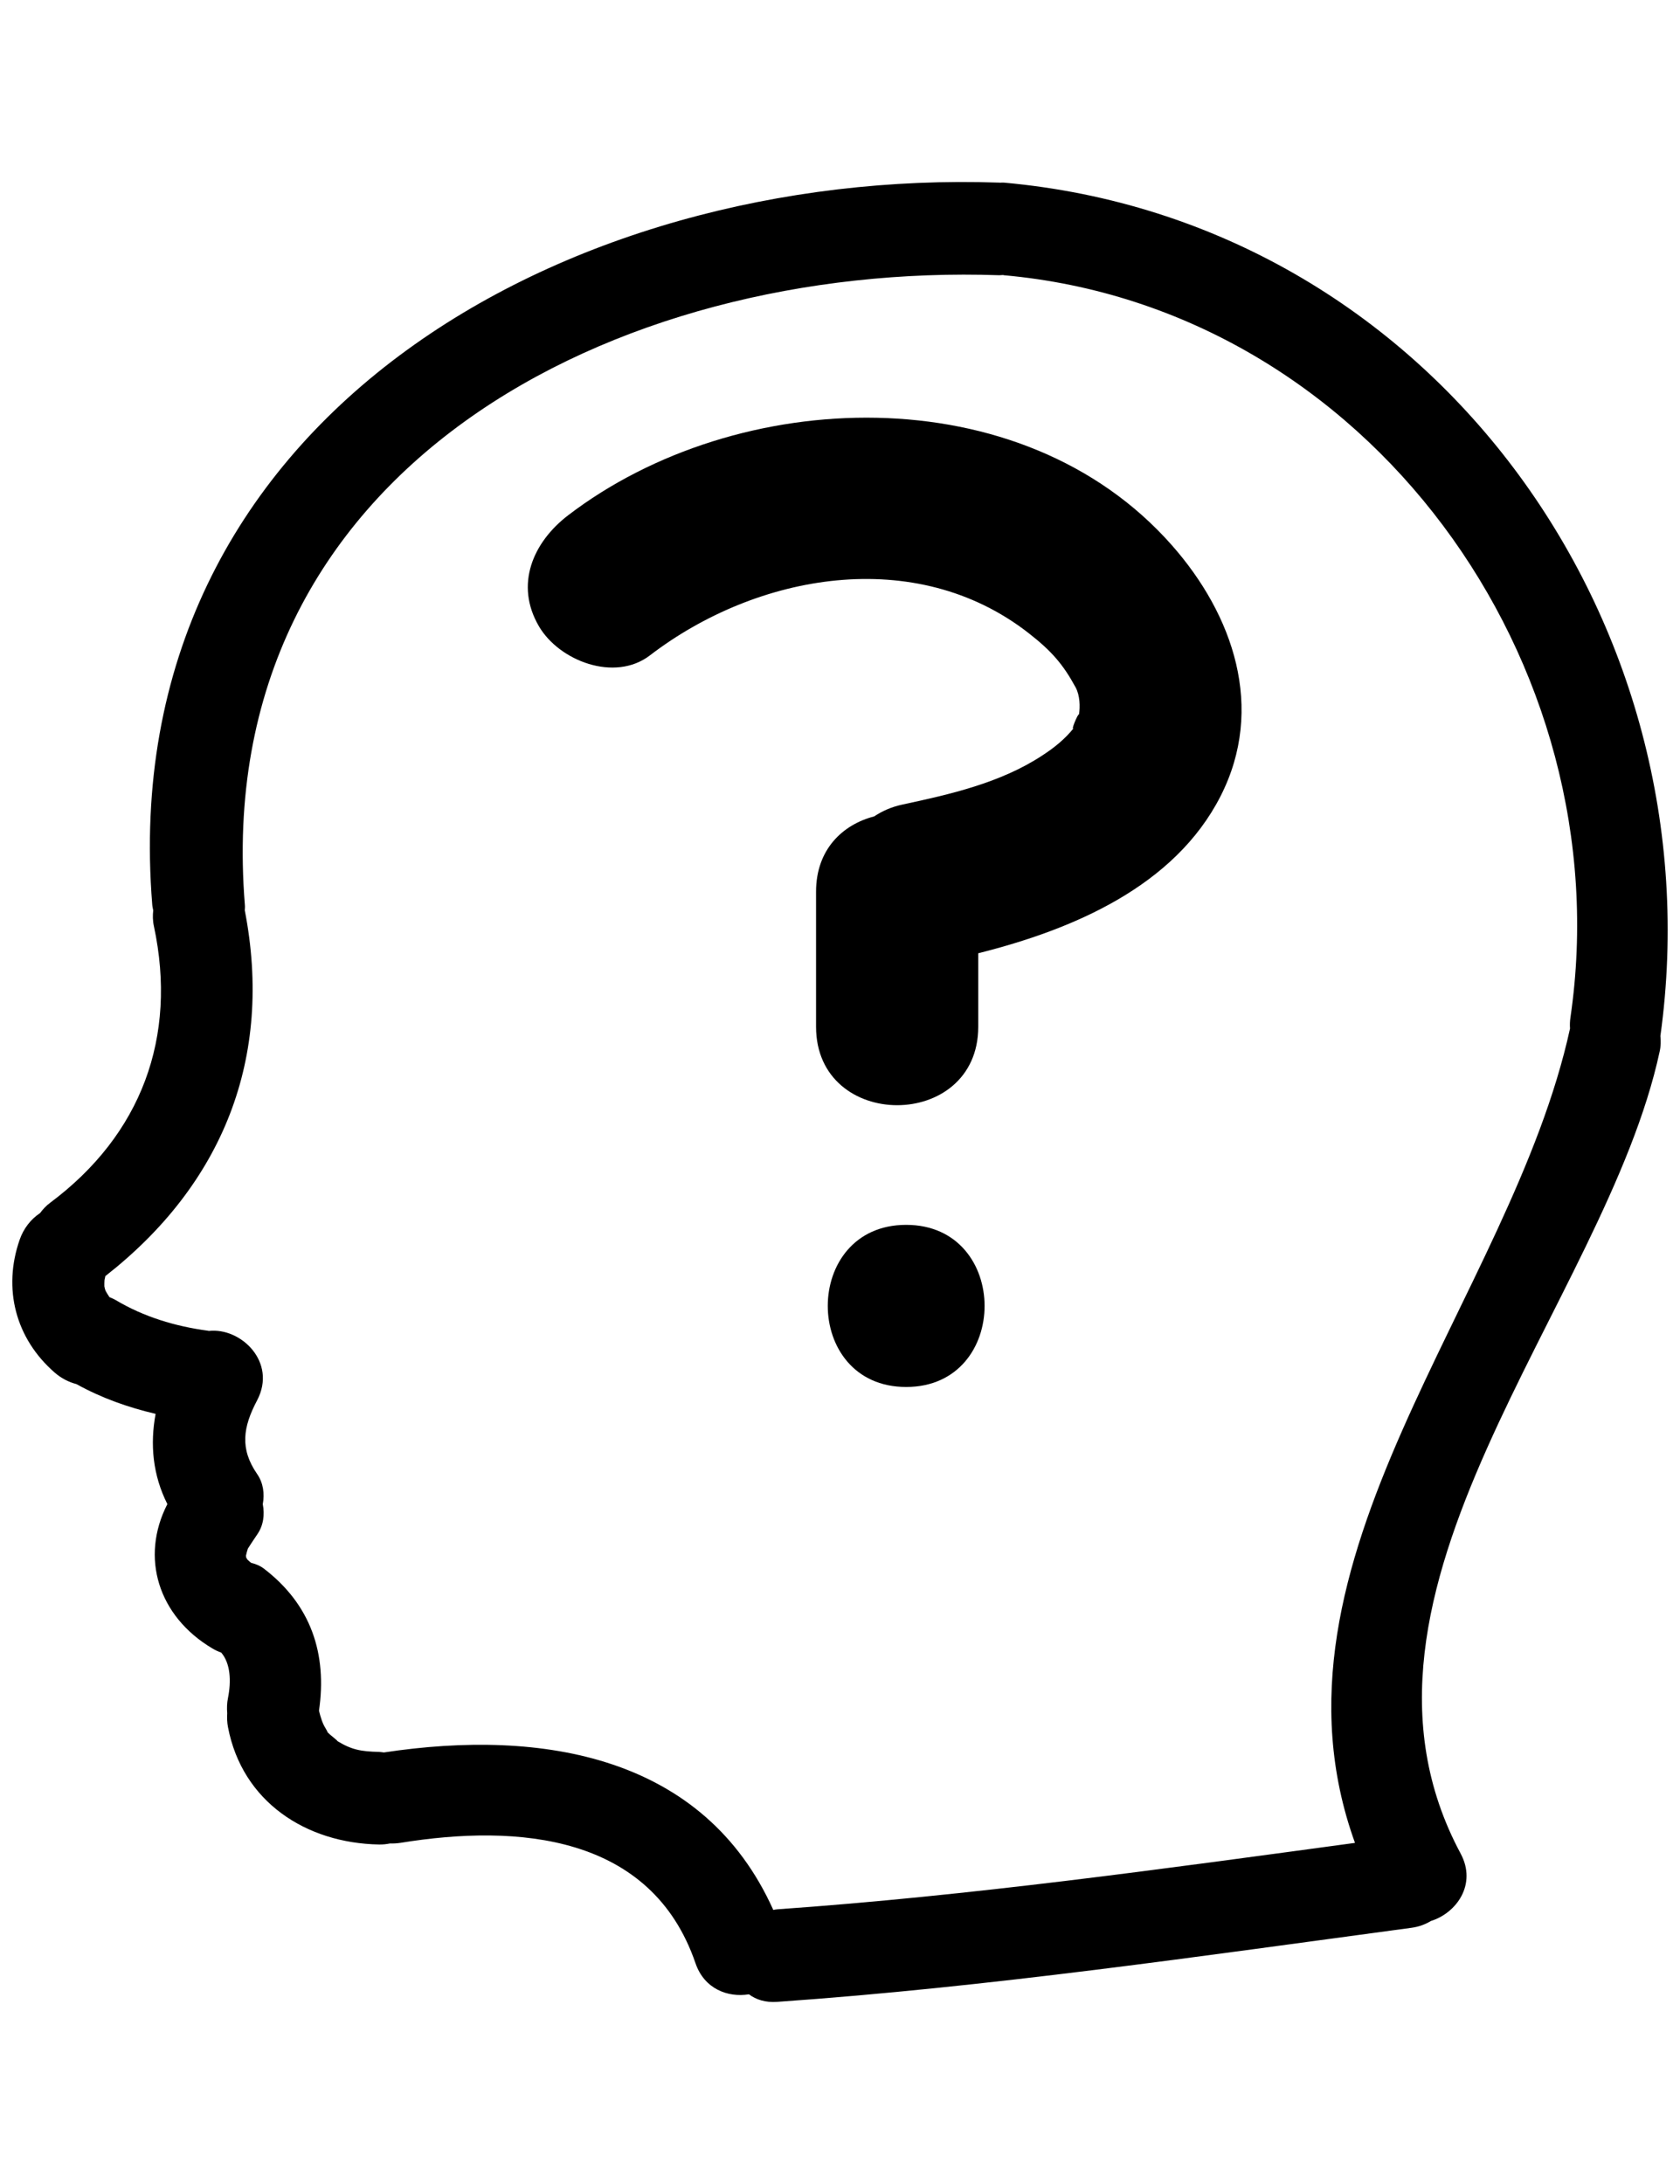 <svg width="20" height="26" viewBox="0 0 24 26" fill="none" xmlns="http://www.w3.org/2000/svg">
<path d="M14.343 0.009C14.321 0.007 14.302 0.01 14.281 0.01L14.277 0.009C8.103 -0.205 1.614 3.383 2.175 10.325C2.177 10.354 2.184 10.379 2.189 10.405C2.181 10.476 2.181 10.552 2.199 10.633C2.537 12.218 2.018 13.611 0.717 14.582C0.657 14.626 0.612 14.677 0.572 14.73C0.441 14.817 0.337 14.949 0.281 15.11C0.037 15.81 0.222 16.522 0.782 17.009C0.874 17.089 0.981 17.144 1.092 17.173C1.453 17.373 1.831 17.506 2.223 17.598C2.142 18.033 2.182 18.473 2.391 18.887C2 19.649 2.26 20.489 3.032 20.948C3.075 20.974 3.119 20.994 3.161 21.009C3.293 21.165 3.305 21.415 3.257 21.656C3.242 21.73 3.24 21.803 3.246 21.875C3.242 21.941 3.244 22.007 3.257 22.074C3.461 23.141 4.372 23.731 5.415 23.75C5.472 23.751 5.523 23.745 5.572 23.735C5.621 23.737 5.671 23.734 5.723 23.726C7.399 23.454 9.306 23.606 9.936 25.447C10.062 25.814 10.398 25.939 10.699 25.89C10.8 25.966 10.934 26.01 11.103 25.998C14.139 25.786 17.148 25.345 20.163 24.94C20.269 24.926 20.362 24.891 20.441 24.843C20.807 24.729 21.102 24.319 20.866 23.879C18.851 20.123 22.935 16.026 23.71 12.419C23.727 12.341 23.727 12.268 23.72 12.2C24.54 6.274 20.439 0.558 14.343 0.009ZM22.435 11.935C22.427 11.99 22.425 12.042 22.429 12.093C21.587 15.953 17.895 19.685 19.357 23.727C16.612 24.099 13.868 24.482 11.103 24.676C11.083 24.677 11.066 24.682 11.047 24.685C10.059 22.485 7.759 22.091 5.484 22.435C5.461 22.433 5.44 22.428 5.416 22.427C5.157 22.422 5.021 22.396 4.819 22.272C4.837 22.278 4.715 22.181 4.717 22.182C4.699 22.165 4.688 22.154 4.68 22.148C4.68 22.142 4.673 22.127 4.648 22.085C4.609 22.024 4.581 21.937 4.557 21.839C4.675 21.028 4.445 20.324 3.766 19.806C3.711 19.765 3.65 19.742 3.587 19.726C3.567 19.71 3.548 19.694 3.528 19.673C3.531 19.675 3.528 19.667 3.516 19.648C3.516 19.631 3.515 19.625 3.513 19.627C3.521 19.592 3.529 19.557 3.541 19.523C3.541 19.523 3.64 19.369 3.673 19.323C3.764 19.194 3.783 19.038 3.754 18.888C3.781 18.74 3.762 18.585 3.673 18.457C3.423 18.094 3.472 17.786 3.673 17.405C3.96 16.859 3.442 16.362 2.983 16.413C2.978 16.412 2.974 16.41 2.969 16.41C2.504 16.348 2.053 16.212 1.65 15.971C1.621 15.954 1.592 15.943 1.564 15.931C1.544 15.901 1.525 15.871 1.508 15.84C1.505 15.832 1.503 15.825 1.499 15.812C1.496 15.797 1.494 15.787 1.491 15.777C1.49 15.747 1.491 15.717 1.493 15.686C1.495 15.678 1.499 15.659 1.505 15.63C3.184 14.317 3.906 12.513 3.497 10.405C3.498 10.378 3.501 10.354 3.498 10.326C2.993 4.085 8.799 1.142 14.277 1.332C14.294 1.332 14.309 1.329 14.326 1.329C14.332 1.329 14.337 1.331 14.343 1.332C19.544 1.8 23.175 6.872 22.435 11.935Z" fill="black"/>
<path d="M12.945 14.898C11.452 14.898 11.452 17.214 12.945 17.214C14.439 17.215 14.439 14.898 12.945 14.898Z" fill="black"/>
<path d="M8.114 4.763C7.615 5.146 7.35 5.751 7.699 6.347C7.988 6.841 8.781 7.148 9.284 6.763C10.813 5.591 13.077 5.183 14.694 6.444C15.025 6.702 15.189 6.894 15.365 7.218C15.428 7.333 15.432 7.495 15.414 7.608C15.406 7.575 15.279 7.876 15.345 7.794C15.214 7.959 15.058 8.084 14.883 8.197C14.291 8.584 13.577 8.747 12.895 8.893C12.733 8.927 12.601 8.988 12.488 9.063C12.038 9.179 11.658 9.535 11.658 10.138V12.068C11.658 13.562 13.975 13.562 13.975 12.068V11.018C15.33 10.678 16.78 10.063 17.437 8.773C18.077 7.515 17.62 6.185 16.74 5.188C14.594 2.755 10.533 2.91 8.114 4.763Z" fill="black"/>
</svg>
